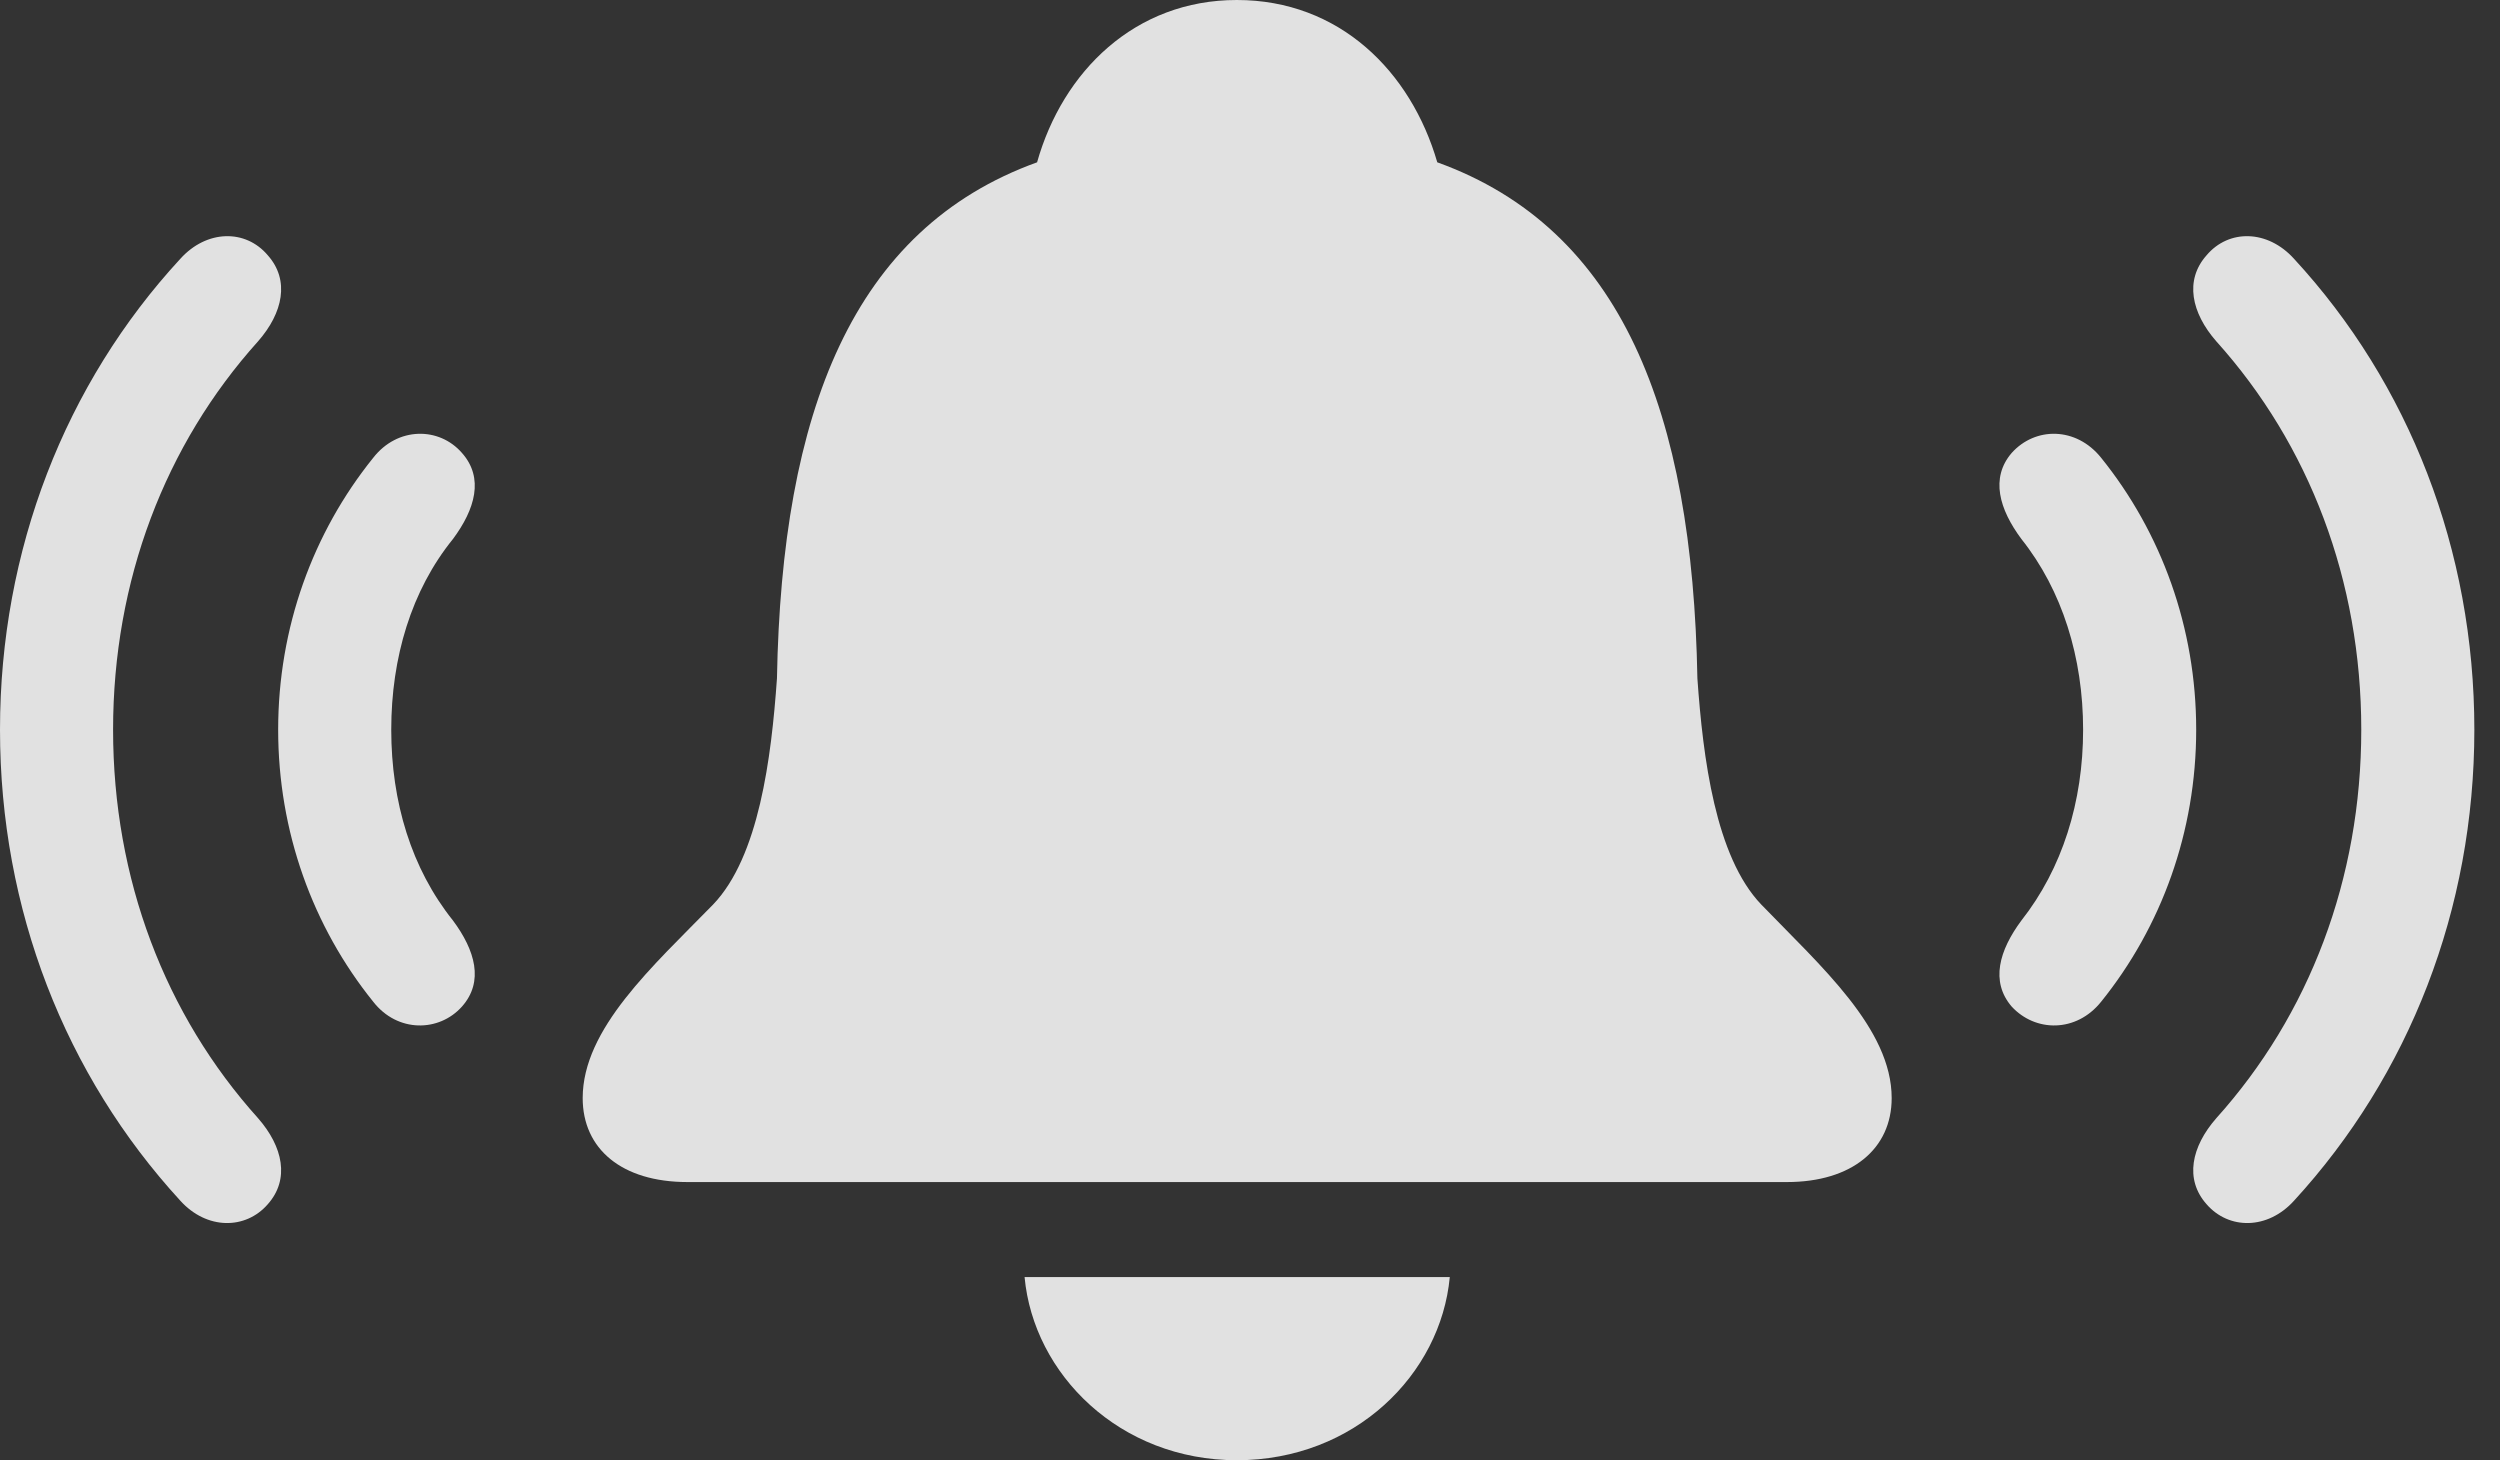 <?xml version="1.0" encoding="UTF-8"?>
<!--Generator: Apple Native CoreSVG 232.5-->
<!DOCTYPE svg
PUBLIC "-//W3C//DTD SVG 1.1//EN"
       "http://www.w3.org/Graphics/SVG/1.1/DTD/svg11.dtd">
<svg version="1.1" xmlns="http://www.w3.org/2000/svg" xmlns:xlink="http://www.w3.org/1999/xlink" width="35.195" height="20.557">
 <rect width="100%" height="100%" fill="#333333" stroke="none"/>
 <g>
  <rect height="20.557" opacity="0" width="35.195" x="0" y="0"/>
  <path d="M3.77 16.953C4.082 16.602 3.984 16.143 3.633 15.742C2.324 14.287 1.592 12.373 1.592 10.273C1.592 8.174 2.324 6.26 3.633 4.805C3.984 4.404 4.082 3.945 3.77 3.594C3.457 3.223 2.91 3.232 2.539 3.643C0.918 5.4 0 7.744 0 10.273C0 12.803 0.918 15.137 2.539 16.904C2.91 17.314 3.457 17.314 3.77 16.953ZM31.064 16.953C31.377 17.314 31.924 17.314 32.295 16.904C33.916 15.137 34.834 12.803 34.834 10.273C34.834 7.744 33.916 5.4 32.295 3.643C31.924 3.232 31.377 3.223 31.064 3.594C30.752 3.945 30.85 4.404 31.201 4.805C32.51 6.26 33.242 8.174 33.242 10.273C33.242 12.373 32.51 14.287 31.201 15.742C30.85 16.143 30.752 16.602 31.064 16.953Z" fill="#ffffff" fill-opacity="0.85"/>
  <path d="M6.504 14.17C6.816 13.818 6.689 13.379 6.377 12.959C5.791 12.227 5.508 11.289 5.508 10.273C5.508 9.258 5.791 8.311 6.377 7.588C6.689 7.168 6.816 6.729 6.504 6.377C6.182 6.006 5.596 6.006 5.254 6.445C4.404 7.5 3.916 8.838 3.916 10.273C3.916 11.709 4.404 13.047 5.254 14.102C5.596 14.541 6.182 14.531 6.504 14.17ZM28.32 14.17C28.652 14.531 29.229 14.541 29.58 14.102C30.43 13.047 30.918 11.709 30.918 10.273C30.918 8.838 30.43 7.5 29.58 6.445C29.229 6.006 28.652 6.006 28.32 6.377C28.018 6.729 28.145 7.168 28.457 7.588C29.033 8.311 29.326 9.258 29.326 10.273C29.326 11.289 29.033 12.227 28.457 12.959C28.145 13.379 28.018 13.818 28.32 14.17Z" fill="#ffffff" fill-opacity="0.85"/>
  <path d="M9.678 16.641L25.156 16.641C26.074 16.641 26.631 16.172 26.631 15.459C26.631 14.482 25.635 13.604 24.795 12.734C24.15 12.06 23.975 10.674 23.896 9.551C23.828 5.801 22.832 3.223 20.234 2.285C19.863 1.006 18.857 0 17.412 0C15.977 0 14.961 1.006 14.6 2.285C12.002 3.223 11.006 5.801 10.938 9.551C10.859 10.674 10.684 12.06 10.039 12.734C9.189 13.604 8.203 14.482 8.203 15.459C8.203 16.172 8.75 16.641 9.678 16.641ZM17.412 20.557C19.072 20.557 20.283 19.346 20.41 17.979L14.424 17.979C14.551 19.346 15.762 20.557 17.412 20.557Z" fill="#ffffff" fill-opacity="0.85"/>
 </g>
</svg>

